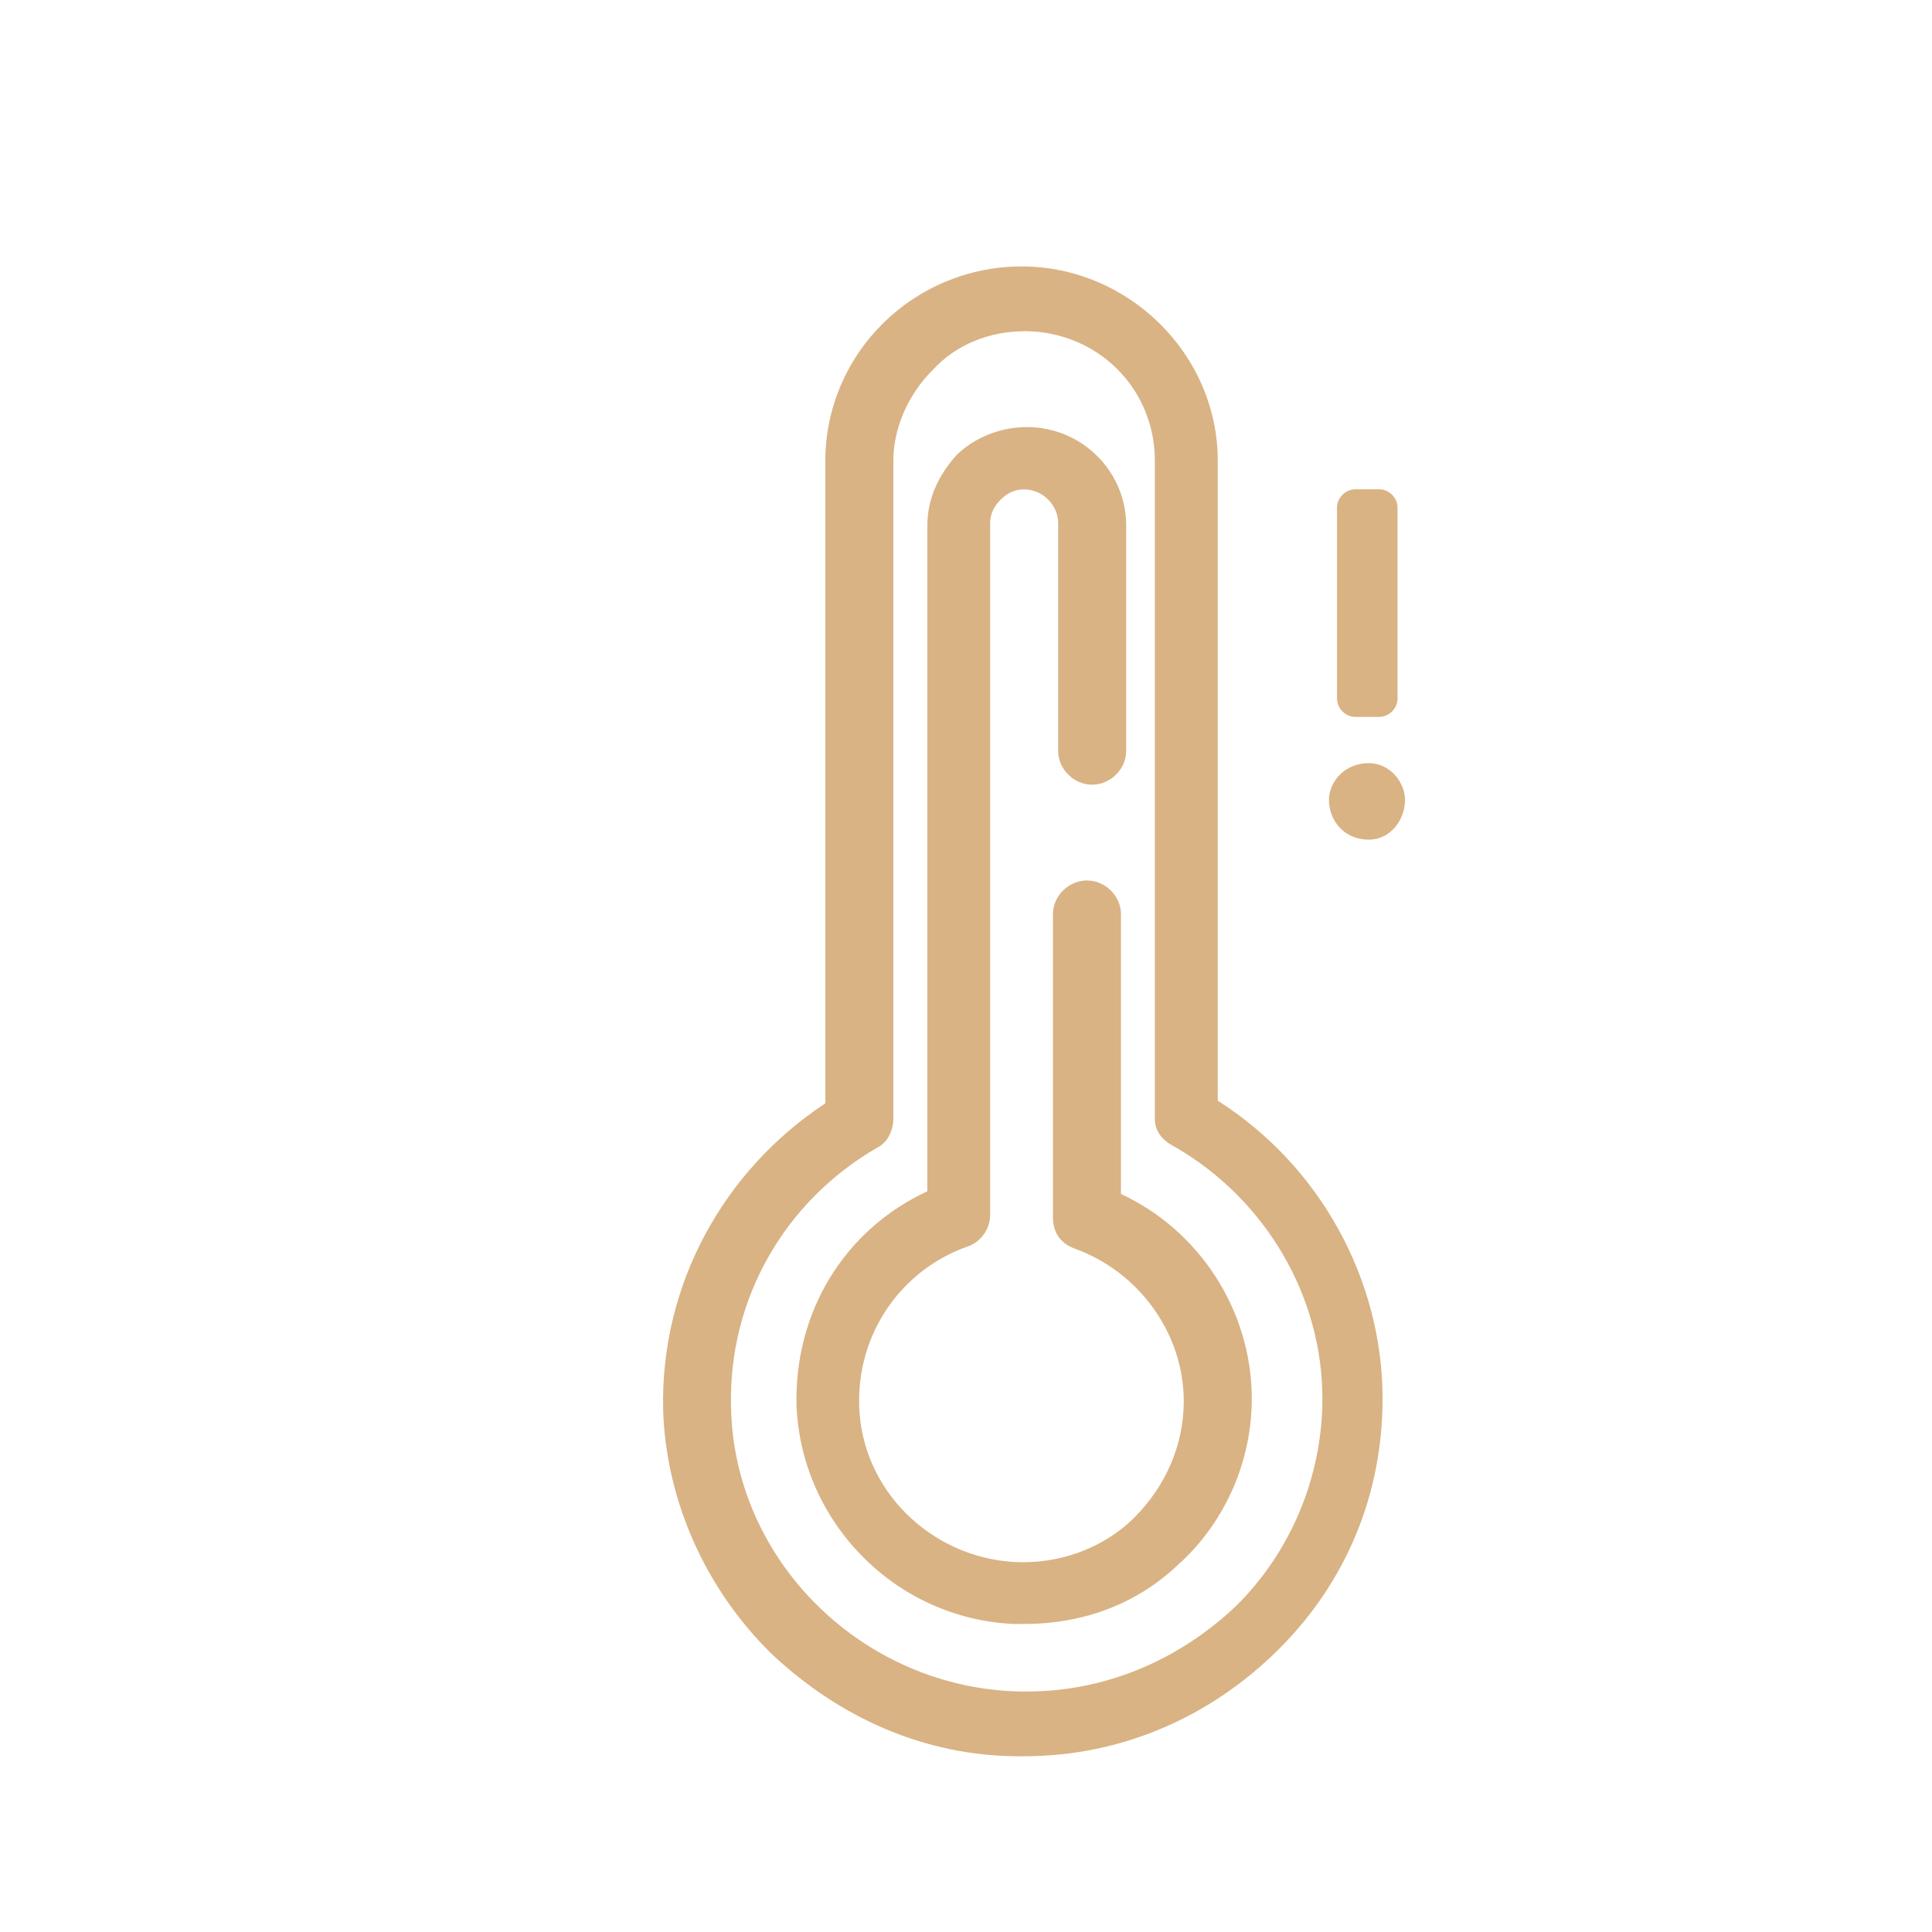 <?xml version="1.0" encoding="UTF-8"?>
<svg id="Layer_1" data-name="Layer 1" xmlns="http://www.w3.org/2000/svg" width="110" height="110" viewBox="-16 -4 170.44 151.61">
  <defs>
    <style>
      .cls-1 {
        fill: #d9b384;
        stroke-width: 0px;
      }
    </style>
  </defs>
  <path id="_724_Cold_Temperature_Weather" data-name="724, Cold, Temperature, Weather" class="cls-1" d="M74.35,141.52h-.46c-8.31,0-15.93-3.43-21.93-9.14-5.77-5.71-9.23-13.49-9.46-21.49-.23-10.97,5.31-21.03,14.31-26.97V27.23c0-4.57,1.85-8.91,5.08-12.11,3.23-3.2,7.62-5.03,12.23-5.03,9.46,0,17.31,7.77,17.31,17.14v56.46c9,5.71,14.54,15.77,14.54,26.29,0,8.46-3.23,16.23-9.23,22.17-6,5.94-13.85,9.37-22.39,9.37ZM74.35,15.81c-3,0-6,1.14-8.08,3.43-2.08,2.06-3.46,5.03-3.46,8v58.06c0,.91-.46,2.06-1.39,2.51-8.31,4.8-13.16,13.49-12.93,22.86.23,13.71,11.77,24.92,25.62,25.14h.46c6.93,0,13.39-2.74,18.47-7.54,4.85-4.8,7.62-11.43,7.62-18.29,0-9.14-5.08-17.6-12.93-22.17-1.39-.69-1.85-1.6-1.85-2.51V27.23c0-6.4-5.08-11.43-11.54-11.43ZM88.2,124.38c3.92-3.66,6.23-8.91,6.23-14.4,0-7.77-4.62-14.86-11.54-18.06v-24.69c0-1.6-1.38-2.97-3-2.97s-3,1.37-3,2.97v26.74c0,1.37.69,2.29,1.85,2.74,5.77,2.06,9.69,7.54,9.69,13.49,0,3.89-1.62,7.54-4.39,10.29-2.77,2.74-6.69,4.11-10.62,3.89-7.39-.46-13.39-6.4-13.62-13.71-.23-6.4,3.69-12.11,9.7-14.17,1.15-.46,1.85-1.6,1.85-2.74v-61.03c0-.92.46-1.6.92-2.06.69-.69,1.38-.91,2.08-.91,1.62,0,3,1.37,3,2.97v20.11c0,1.6,1.39,2.97,3,2.97s3-1.37,3-2.97v-19.89c0-4.8-3.92-8.69-8.77-8.69-2.31,0-4.62.91-6.23,2.51-1.62,1.83-2.54,3.89-2.54,6.17v58.74c-7.39,3.43-11.77,10.74-11.54,18.97.46,10.29,8.77,18.74,19.16,19.2h.92c5.31,0,10.16-1.83,13.85-5.49ZM104.75,53.91c1.89,0,3.2,1.71,3.2,3.24,0,1.8-1.32,3.51-3.2,3.51-2.19,0-3.51-1.71-3.51-3.51,0-1.53,1.32-3.24,3.51-3.24ZM107.29,48.21c0,.88-.75,1.62-1.62,1.62h-2.1c-.88,0-1.62-.75-1.62-1.62v-16.84c0-.88.75-1.62,1.62-1.62h2.1c.88,0,1.62.75,1.62,1.62v16.84Z"/>
</svg>